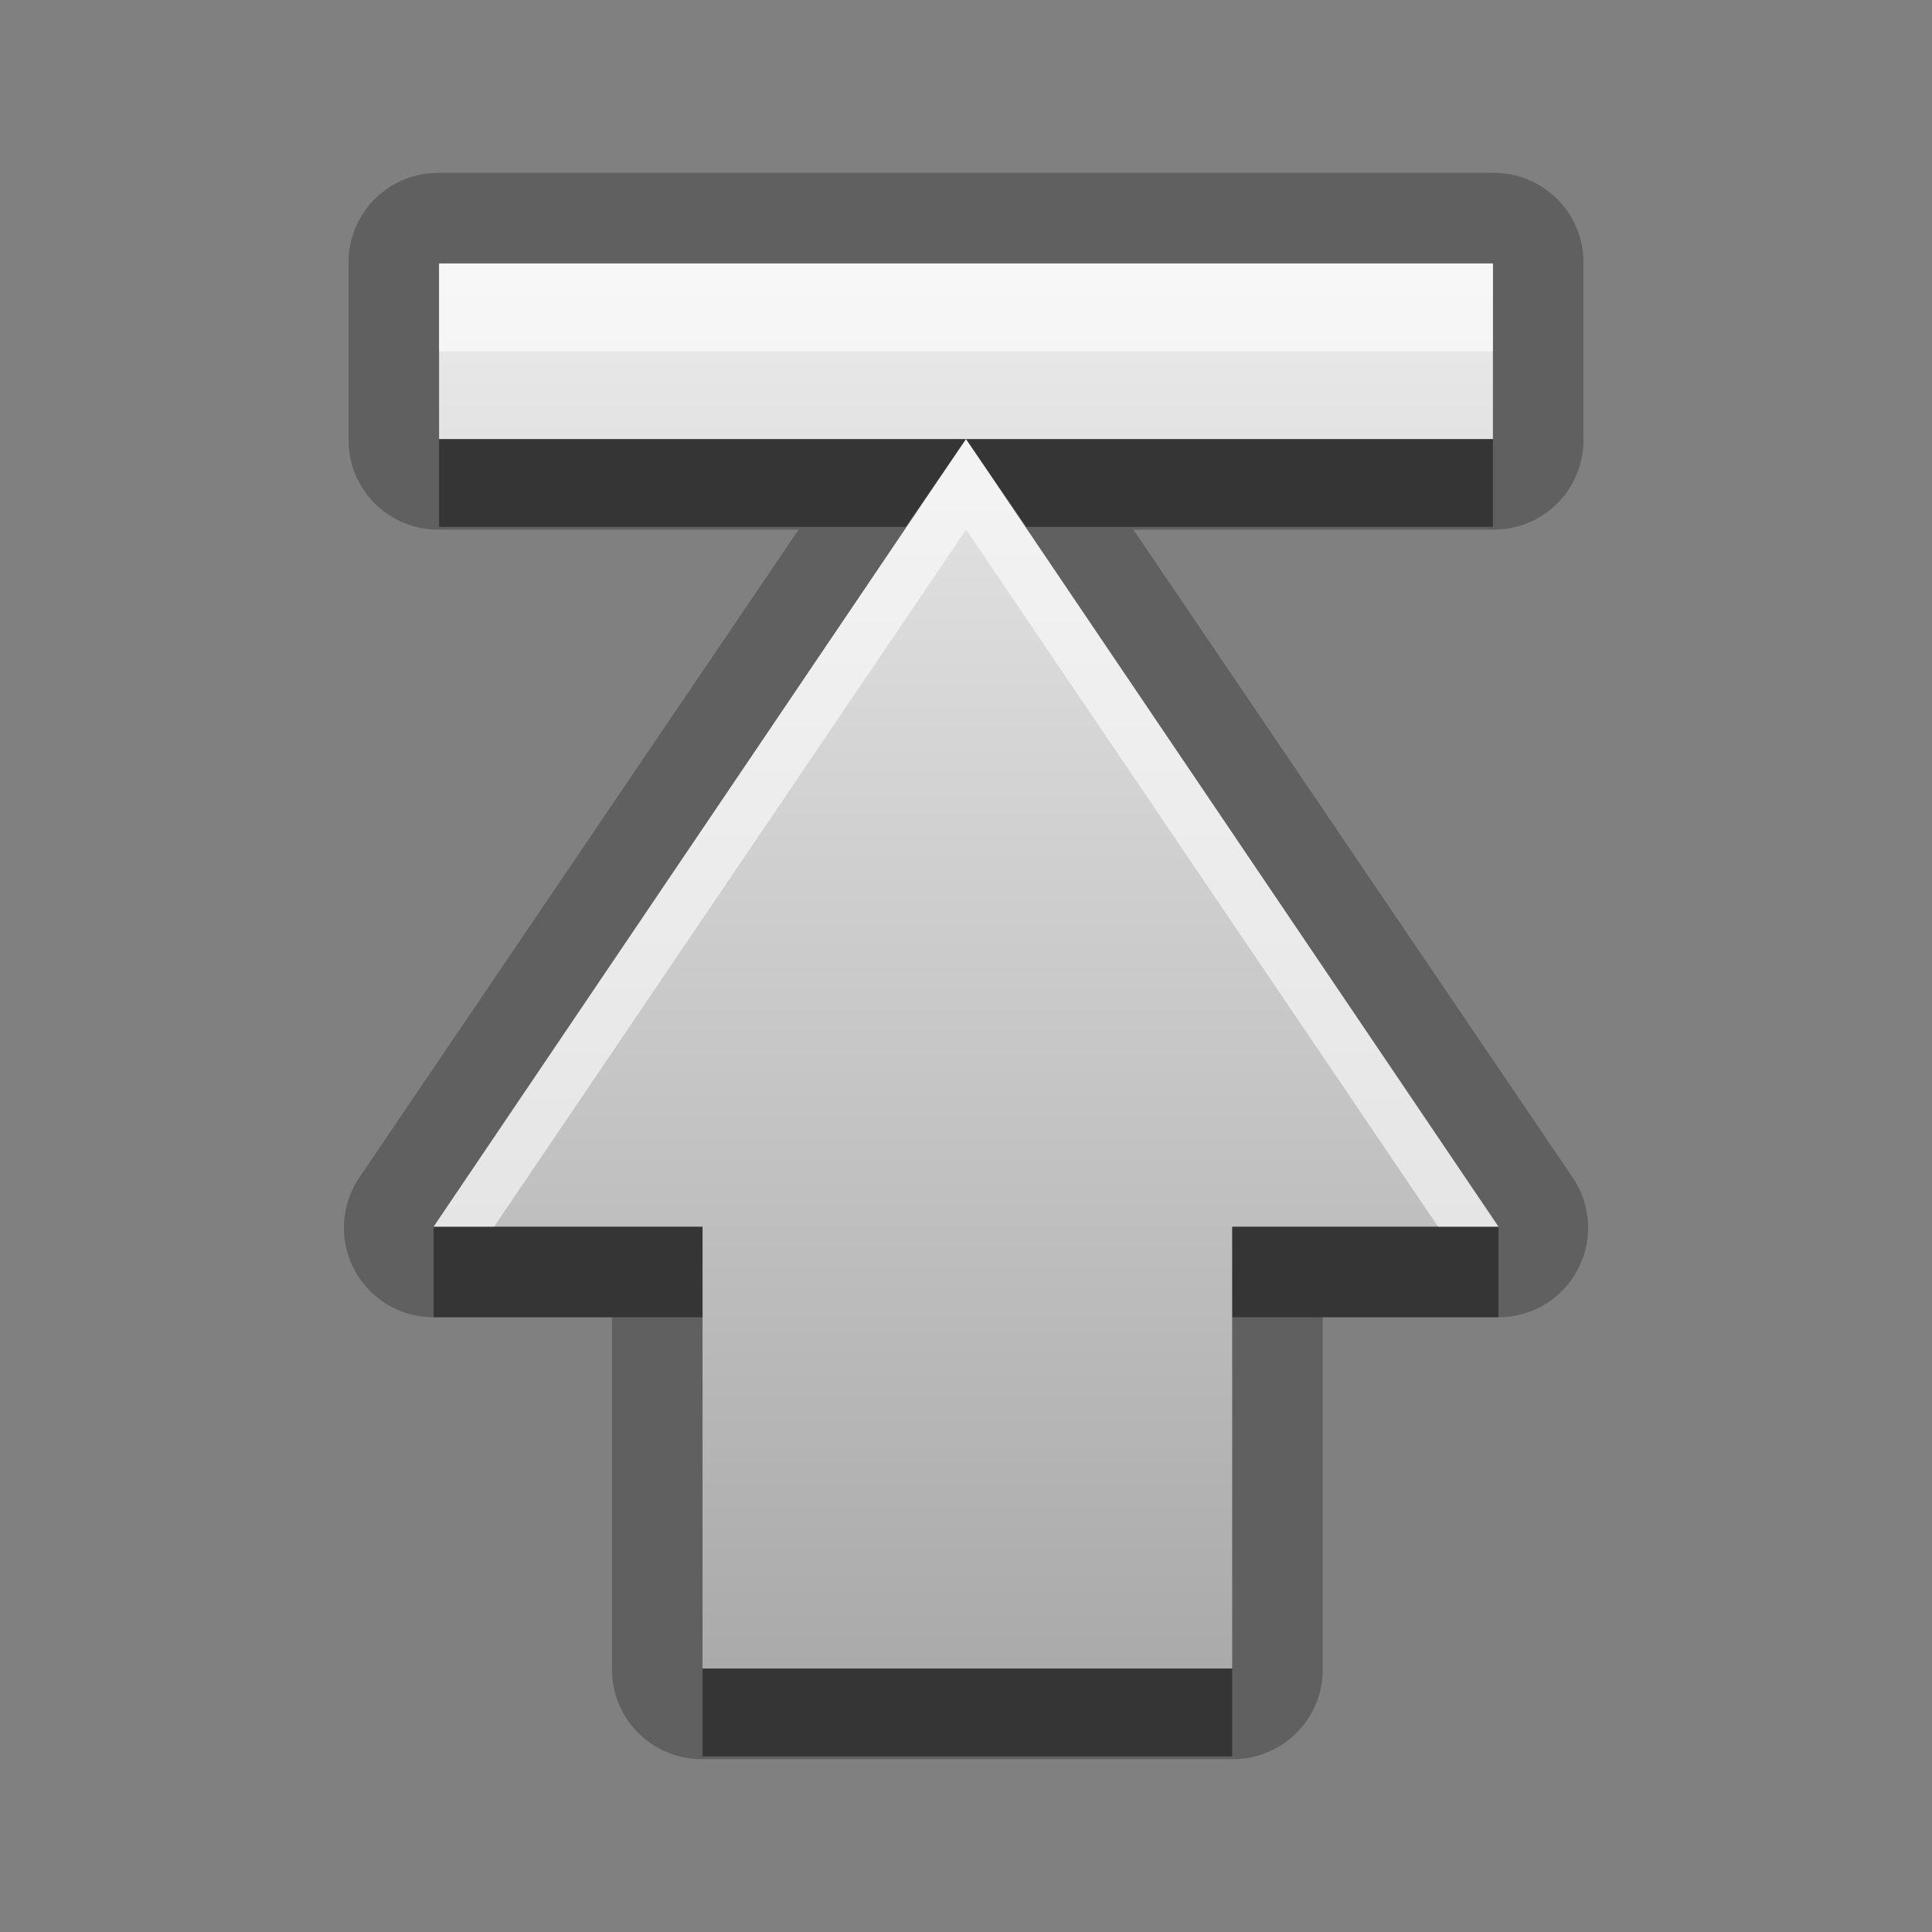 <?xml version="1.0" encoding="UTF-8" standalone="no"?>
<!-- Created with Inkscape (http://www.inkscape.org/) -->

<svg
   xmlns:dc="http://purl.org/dc/elements/1.1/"
   xmlns:cc="http://creativecommons.org/ns#"
   xmlns:rdf="http://www.w3.org/1999/02/22-rdf-syntax-ns#"
   xmlns:svg="http://www.w3.org/2000/svg"
   xmlns="http://www.w3.org/2000/svg"
   xmlns:xlink="http://www.w3.org/1999/xlink"
   xmlns:sodipodi="http://sodipodi.sourceforge.net/DTD/sodipodi-0.dtd"
   xmlns:inkscape="http://www.inkscape.org/namespaces/inkscape"
   width="22"
   height="22"
   id="svg2"
   sodipodi:version="0.32"
   inkscape:version="0.48.0 r9654"
   version="1.0"
   sodipodi:docname="go-top.svg"
   inkscape:output_extension="org.inkscape.output.svg.inkscape">
  <rect width="100%" height="100%" fill="#808080" stroke="none"/>
  <defs
     id="defs4">
    <linearGradient
       gradientUnits="userSpaceOnUse"
       y2="16.759"
       x2="12.803"
       y1="3.736"
       x1="12.803"
       gradientTransform="scale(0.931,1.074)"
       id="linearGradient3957">
      <stop
         style="stop-color:#000000;stop-opacity:0.863;"
         offset="0"
         id="stop3959" />
      <stop
         style="stop-color:#000000;stop-opacity:0.471;"
         offset="1"
         id="stop3961" />
    </linearGradient>
    <linearGradient
       inkscape:collect="always"
       xlink:href="#StandardGradient"
       id="linearGradient2857"
       gradientUnits="userSpaceOnUse"
       gradientTransform="matrix(0.931,0,0,1.074,0,1)"
       x1="12.803"
       y1="1.861"
       x2="12.803"
       y2="16.759" />
    <linearGradient
       id="StandardGradient"
       gradientTransform="matrix(1.077,0,0,0.923,-0.008,0.158)"
       x1="10.006"
       y1="4.163"
       x2="10.006"
       y2="17.168"
       gradientUnits="userSpaceOnUse">
      <stop
         id="stop3337"
         offset="0"
         style="stop-color:#ebebeb;stop-opacity:1;" />
      <stop
         id="stop3339"
         offset="1"
         style="stop-color:#aaaaaa;stop-opacity:1;" />
    </linearGradient>
  </defs>
  <sodipodi:namedview
     id="base"
     pagecolor="#ffffff"
     bordercolor="#9a9a9a"
     borderopacity="1"
     inkscape:pageopacity="0.0"
     inkscape:pageshadow="2"
     inkscape:zoom="17.143672"
     inkscape:cx="-17.031698"
     inkscape:cy="6.4650675"
     inkscape:document-units="px"
     inkscape:current-layer="layer1"
     showgrid="true"
     inkscape:showpageshadow="false"
     showguides="true"
     inkscape:guide-bbox="true"
     inkscape:window-width="1920"
     inkscape:window-height="1026"
     inkscape:window-x="0"
     inkscape:window-y="25"
     inkscape:window-maximized="1">
    <sodipodi:guide
       orientation="1,0"
       position="0,112"
       id="guide2383" />
    <sodipodi:guide
       orientation="0,1"
       position="26.278,128"
       id="guide2385" />
    <sodipodi:guide
       orientation="1,0"
       position="128,54.082"
       id="guide2387" />
    <inkscape:grid
       type="xygrid"
       id="grid3672"
       visible="true"
       enabled="true" />
  </sodipodi:namedview>
  <g
     inkscape:label="Calque 1"
     inkscape:groupmode="layer"
     id="layer1"
     style="display:inline">
    <path
       sodipodi:type="inkscape:offset"
       inkscape:radius="1.0186994"
       inkscape:original="M 5 3 L 5 5 L 11 5 L 17 5 L 17 3 L 5 3 z M 11 5 L 4.9375 13.96875 L 8 13.96875 L 8 19 L 14.03125 19 L 14.03125 13.96875 L 17.0625 13.96875 L 11 5 z "
       style="fill:#000000;fill-opacity:1;stroke:none;display:inline;opacity:0.25"
       id="path3982"
       d="M 5,1.969 A 1.019,1.019 0 0 0 3.969,3 l 0,2 A 1.019,1.019 0 0 0 5,6.031 l 4.094,0 -5,7.375 A 1.019,1.019 0 0 0 4.938,15 l 2.031,0 0,4 A 1.019,1.019 0 0 0 8,20.031 l 6.031,0 A 1.019,1.019 0 0 0 15.062,19 l 0,-4 2,0 a 1.019,1.019 0 0 0 0.844,-1.594 l -5,-7.375 4.094,0 A 1.019,1.019 0 0 0 18.031,5 l 0,-2 A 1.019,1.019 0 0 0 17,1.969 l -12,0 z" />
    <path
       style="fill:url(#linearGradient2857);fill-opacity:1.0;stroke:none;display:inline"
       d="m 5,3 0,2 6,0 6,0 0,-2 -12,0 z m 6,2 -6.062,8.969 3.062,0 L 8,19 l 6.031,0 0,-5.031 3.031,0 L 11,5 z"
       id="Symbol" />
    <path
       style="opacity:0.6;fill:#ffffff;fill-opacity:1;stroke:none;display:inline"
       d="M 5,3 5,4 17,4 17,3 5,3 z m 6,2 -6.062,8.969 0.688,0 5.375,-7.938 5.375,7.938 0.688,0 L 11,5 z"
       id="BevelShadow" />
    <path
       style="opacity:0.45;fill:#000000;fill-opacity:1;stroke:none;display:inline"
       d="M 5,5 5,6 10.312,6 11,5 5,5 z M 11,5 11.688,6 17,6 17,5 11,5 z M 4.938,13.969 4.938,15 8,15 l 0,-1.031 -3.062,0 z m 9.094,0 0,1.031 3.031,0 0,-1.031 -3.031,0 z M 8,19 l 0,1 6.031,0 0,-1 L 8,19 z"
       id="BevelHighlight" />
  </g>
</svg>
